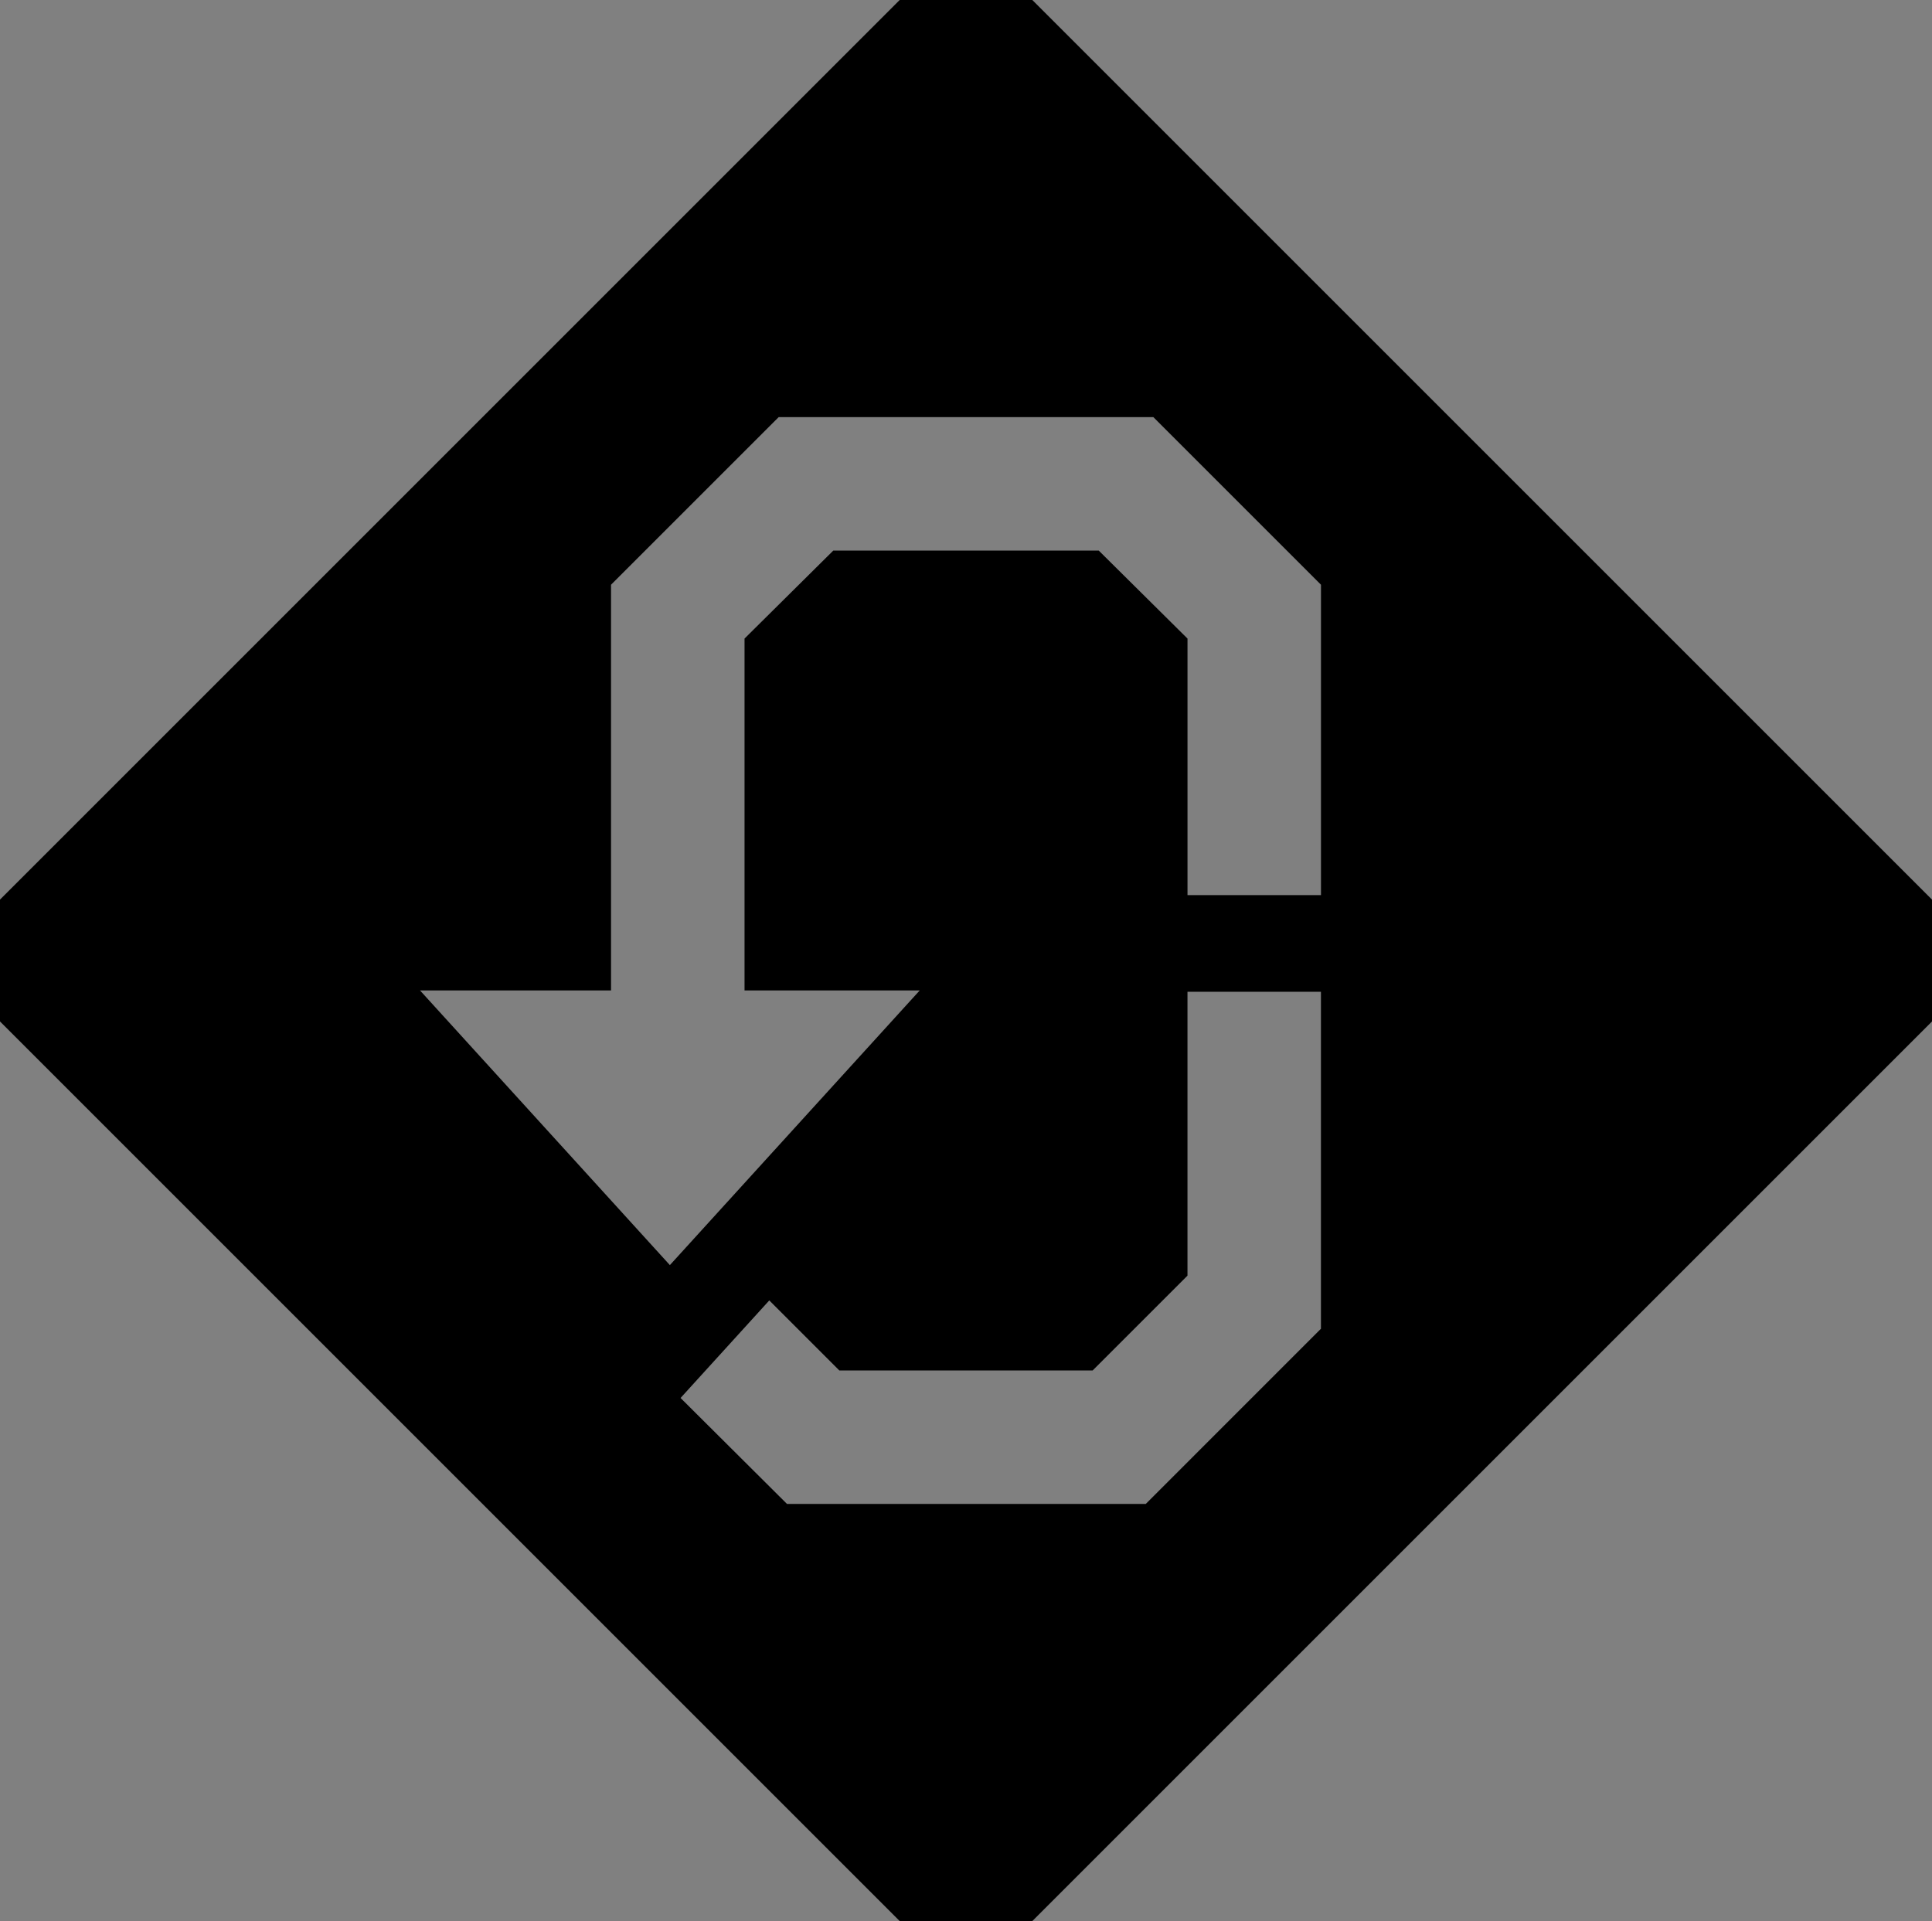 <svg xmlns="http://www.w3.org/2000/svg" width="112.125" height="111.5" viewBox="61.125 0.25 112.125 111.5" enable-background="new 61.125 0.25 112.125 111.5"><rect x="61.125" y="0.25" width="112.125" height="111.5" fill="#808080" stroke="none"/><g><path d="M121.036.25h-7.697l-52.214 52.214v7.072l52.214 52.214h7.697l52.214-52.214v-7.072l-52.214-52.214zm16.752 77.121l-10.168 10.169h-20.821l-6.177-6.15 5.149-5.662 4.065 4.065h14.701l5.504-5.503v-16.476h7.746v19.557zm0-25.166h-7.746v-14.892l-5.15-5.106h-15.407l-5.15 5.106v20.422h10.168l-7.634 8.393-6.867 7.55-6.867-7.55-7.635-8.393h11.087v-23.547l9.729-9.728h21.744l9.729 9.728v18.017z"/><path stroke="#fff" stroke-width="8" stroke-miterlimit="10" d="M98.771 83.728M124.75 37.5" fill="none"/></g></svg>